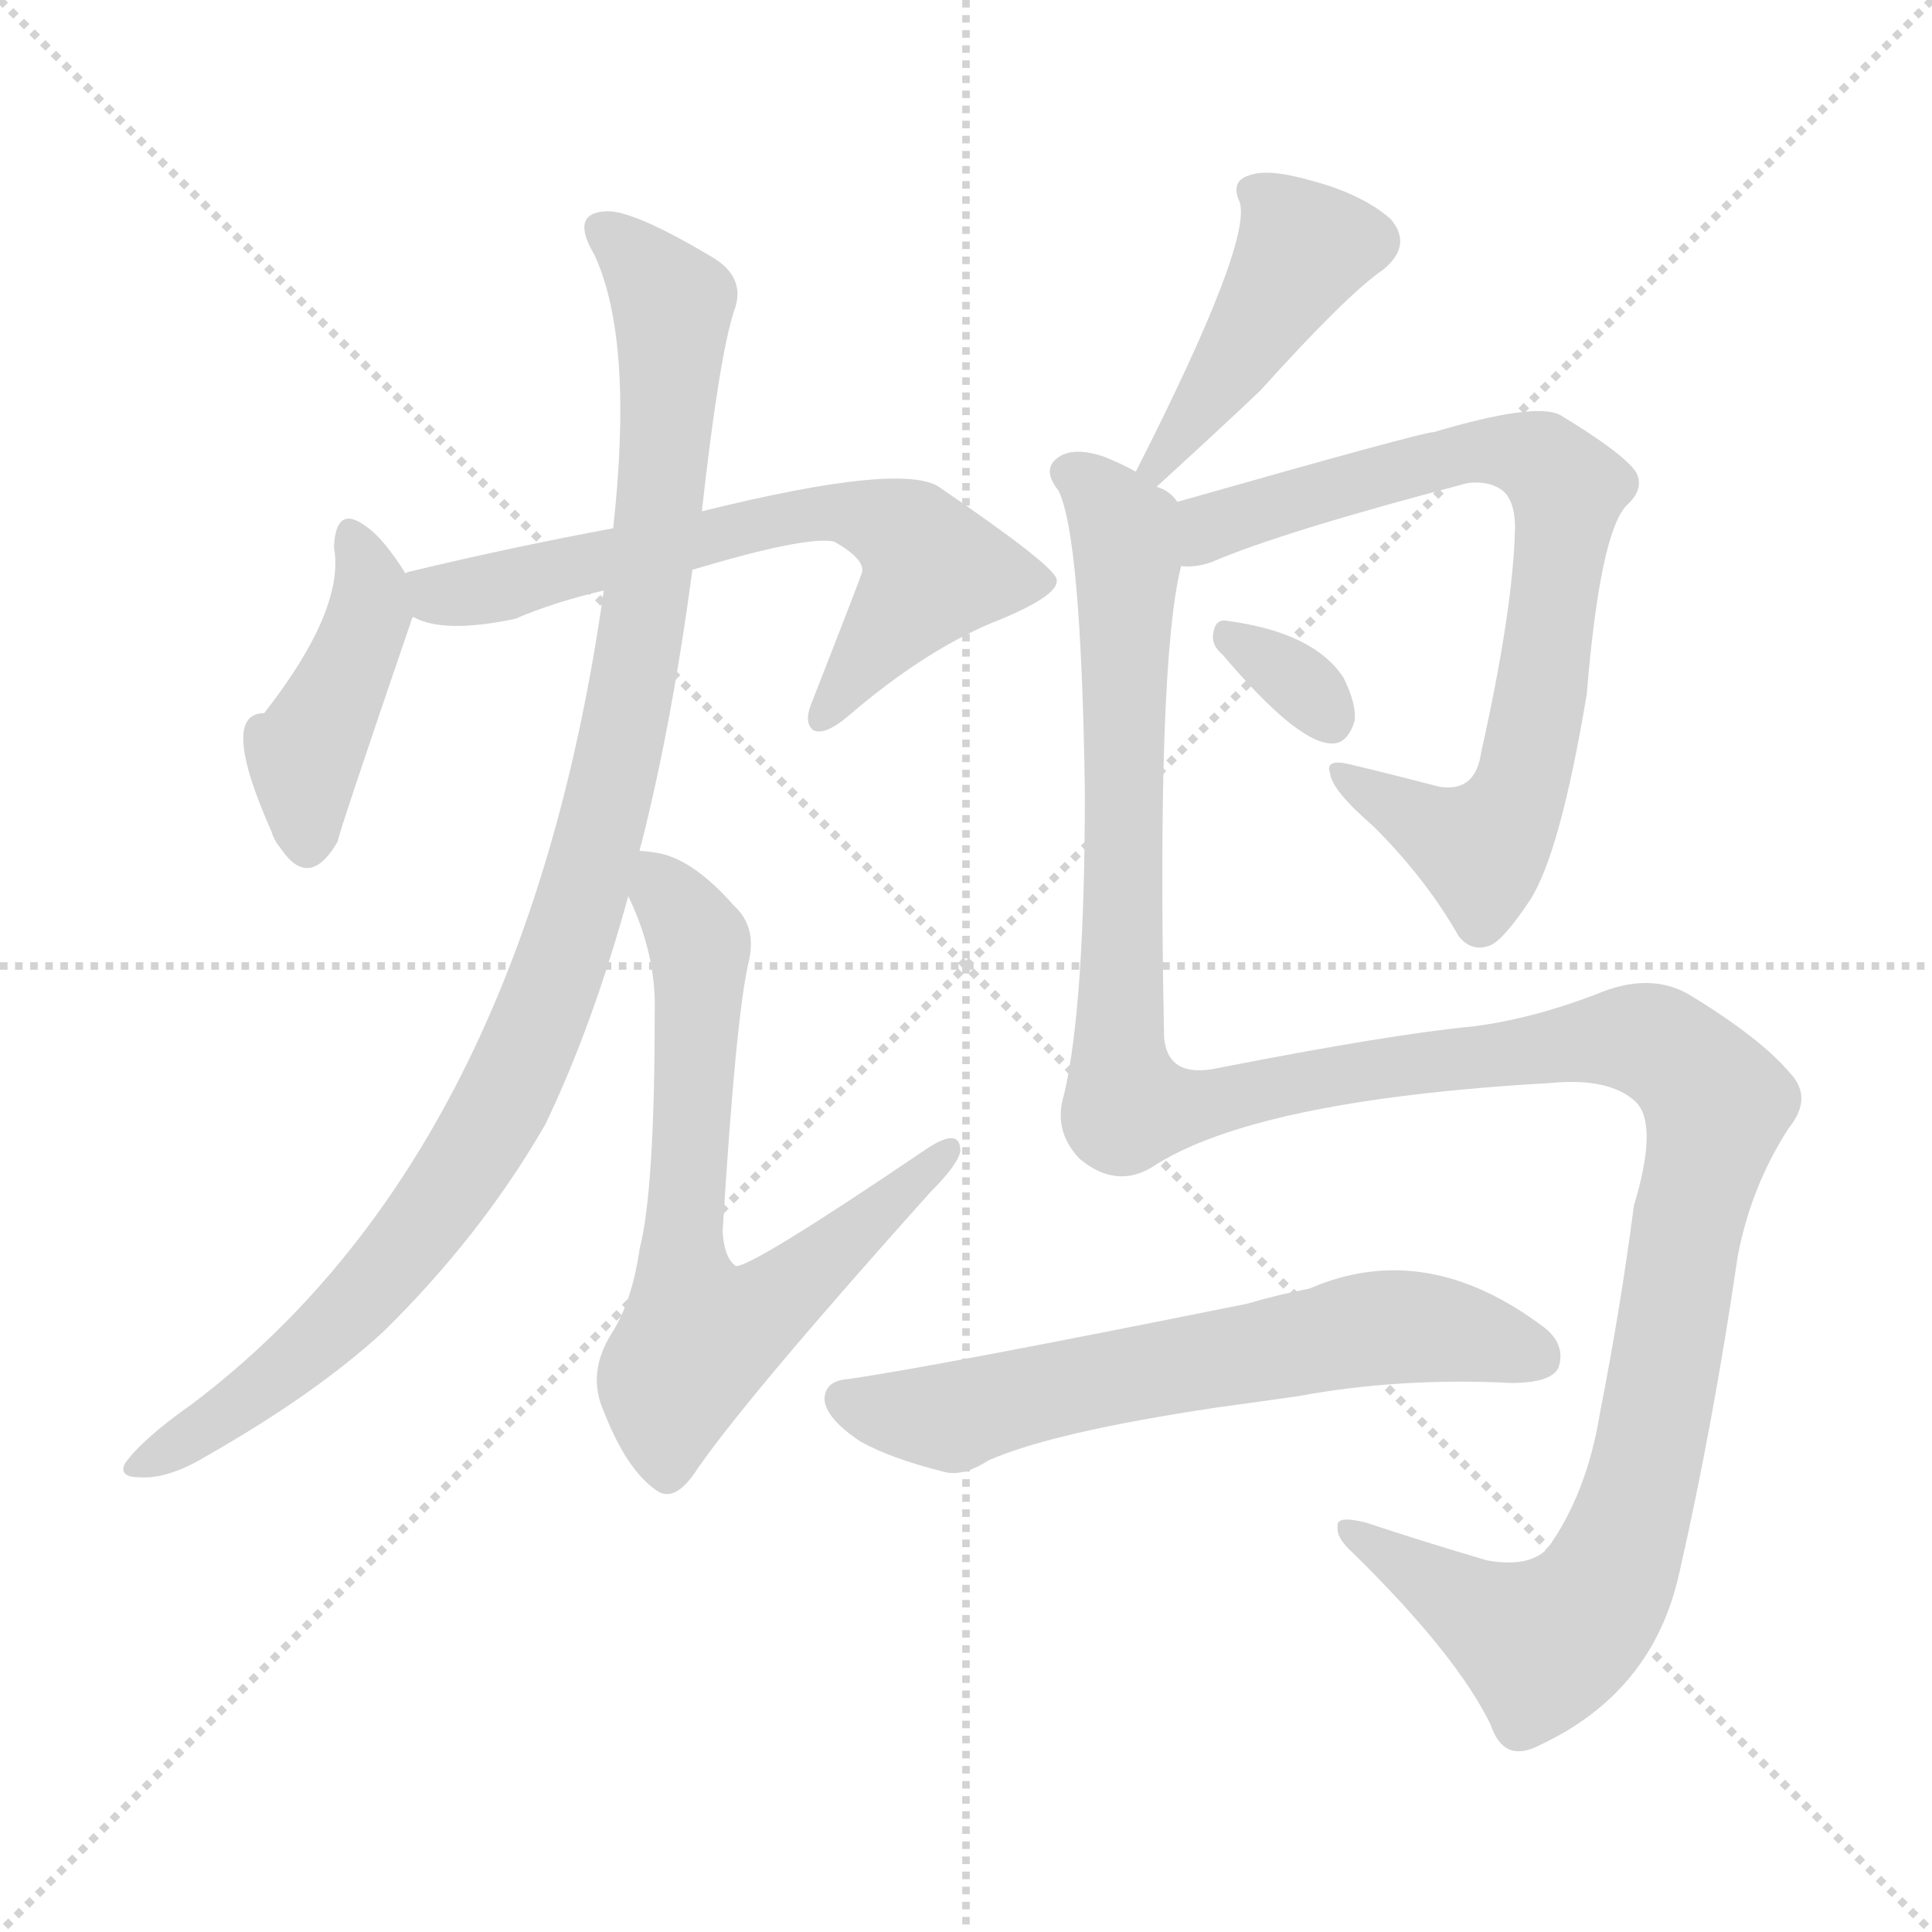 <svg version="1.1" viewBox="0 0 1024 1024" xmlns="http://www.w3.org/2000/svg">
  <g stroke="lightgray" stroke-dasharray="1,1" stroke-width="1" transform="scale(4, 4)">
    <line x1="0" y1="0" x2="256" y2="256"></line>
    <line x1="256" y1="0" x2="0" y2="256"></line>
    <line x1="128" y1="0" x2="128" y2="256"></line>
    <line x1="0" y1="128" x2="256" y2="128"></line>
  </g>
<g transform="scale(1, -1) translate(0, -900)">
   <style type="text/css">
    @keyframes keyframes0 {
      from {
       stroke: blue;
       stroke-dashoffset: 424;
       stroke-width: 128;
       }
       58% {
       animation-timing-function: step-end;
       stroke: blue;
       stroke-dashoffset: 0;
       stroke-width: 128;
       }
       to {
       stroke: black;
       stroke-width: 1024;
       }
       }
       #make-me-a-hanzi-animation-0 {
         animation: keyframes0 0.595s both;
         animation-delay: 0s;
         animation-timing-function: linear;
       }
    @keyframes keyframes1 {
      from {
       stroke: blue;
       stroke-dashoffset: 649;
       stroke-width: 128;
       }
       68% {
       animation-timing-function: step-end;
       stroke: blue;
       stroke-dashoffset: 0;
       stroke-width: 128;
       }
       to {
       stroke: black;
       stroke-width: 1024;
       }
       }
       #make-me-a-hanzi-animation-1 {
         animation: keyframes1 0.778s both;
         animation-delay: 0.595s;
         animation-timing-function: linear;
       }
    @keyframes keyframes2 {
      from {
       stroke: blue;
       stroke-dashoffset: 1020;
       stroke-width: 128;
       }
       77% {
       animation-timing-function: step-end;
       stroke: blue;
       stroke-dashoffset: 0;
       stroke-width: 128;
       }
       to {
       stroke: black;
       stroke-width: 1024;
       }
       }
       #make-me-a-hanzi-animation-2 {
         animation: keyframes2 1.08s both;
         animation-delay: 1.373s;
         animation-timing-function: linear;
       }
    @keyframes keyframes3 {
      from {
       stroke: blue;
       stroke-dashoffset: 688;
       stroke-width: 128;
       }
       69% {
       animation-timing-function: step-end;
       stroke: blue;
       stroke-dashoffset: 0;
       stroke-width: 128;
       }
       to {
       stroke: black;
       stroke-width: 1024;
       }
       }
       #make-me-a-hanzi-animation-3 {
         animation: keyframes3 0.81s both;
         animation-delay: 2.453s;
         animation-timing-function: linear;
       }
    @keyframes keyframes4 {
      from {
       stroke: blue;
       stroke-dashoffset: 431;
       stroke-width: 128;
       }
       58% {
       animation-timing-function: step-end;
       stroke: blue;
       stroke-dashoffset: 0;
       stroke-width: 128;
       }
       to {
       stroke: black;
       stroke-width: 1024;
       }
       }
       #make-me-a-hanzi-animation-4 {
         animation: keyframes4 0.601s both;
         animation-delay: 3.263s;
         animation-timing-function: linear;
       }
    @keyframes keyframes5 {
      from {
       stroke: blue;
       stroke-dashoffset: 759;
       stroke-width: 128;
       }
       71% {
       animation-timing-function: step-end;
       stroke: blue;
       stroke-dashoffset: 0;
       stroke-width: 128;
       }
       to {
       stroke: black;
       stroke-width: 1024;
       }
       }
       #make-me-a-hanzi-animation-5 {
         animation: keyframes5 0.868s both;
         animation-delay: 3.864s;
         animation-timing-function: linear;
       }
    @keyframes keyframes6 {
      from {
       stroke: blue;
       stroke-dashoffset: 325;
       stroke-width: 128;
       }
       51% {
       animation-timing-function: step-end;
       stroke: blue;
       stroke-dashoffset: 0;
       stroke-width: 128;
       }
       to {
       stroke: black;
       stroke-width: 1024;
       }
       }
       #make-me-a-hanzi-animation-6 {
         animation: keyframes6 0.514s both;
         animation-delay: 4.732s;
         animation-timing-function: linear;
       }
    @keyframes keyframes7 {
      from {
       stroke: blue;
       stroke-dashoffset: 1356;
       stroke-width: 128;
       }
       82% {
       animation-timing-function: step-end;
       stroke: blue;
       stroke-dashoffset: 0;
       stroke-width: 128;
       }
       to {
       stroke: black;
       stroke-width: 1024;
       }
       }
       #make-me-a-hanzi-animation-7 {
         animation: keyframes7 1.354s both;
         animation-delay: 5.246s;
         animation-timing-function: linear;
       }
    @keyframes keyframes8 {
      from {
       stroke: blue;
       stroke-dashoffset: 631;
       stroke-width: 128;
       }
       67% {
       animation-timing-function: step-end;
       stroke: blue;
       stroke-dashoffset: 0;
       stroke-width: 128;
       }
       to {
       stroke: black;
       stroke-width: 1024;
       }
       }
       #make-me-a-hanzi-animation-8 {
         animation: keyframes8 0.764s both;
         animation-delay: 6.6s;
         animation-timing-function: linear;
       }
</style>
<path d="M 215.0 596.0 Q 203.0 615.0 194.0 621.0 Q 178.0 633.0 177.0 610.0 Q 183.0 577.0 140.0 522.0 Q 116.0 522.0 144.0 459.0 Q 145.0 455.0 149.0 450.0 Q 164.0 428.0 179.0 454.0 Q 179.0 457.0 218.0 571.0 Q 218.0 572.0 219.0 573.0 C 223.0 584.0 223.0 584.0 215.0 596.0 Z" fill="lightgray"></path> 
<path d="M 367.0 598.0 Q 427.0 616.0 442.0 613.0 Q 458.0 604.0 457.0 597.0 Q 457.0 596.0 430.0 527.0 Q 426.0 517.0 431.0 513.0 Q 437.0 510.0 449.0 520.0 Q 492.0 557.0 531.0 572.0 Q 562.0 585.0 560.0 593.0 Q 559.0 600.0 499.0 641.0 Q 481.0 656.0 372.0 629.0 L 325.0 620.0 Q 271.0 610.0 217.0 597.0 Q 216.0 597.0 215.0 596.0 C 186.0 588.0 190.0 582.0 219.0 573.0 Q 235.0 564.0 273.0 572.0 Q 294.0 581.0 320.0 587.0 L 367.0 598.0 Z" fill="lightgray"></path> 
<path d="M 339.0 449.0 Q 339.0 450.0 340.0 453.0 Q 356.0 516.0 367.0 598.0 L 372.0 629.0 Q 381.0 710.0 389.0 735.0 Q 396.0 753.0 377.0 764.0 Q 335.0 789.0 321.0 788.0 Q 302.0 787.0 315.0 765.0 Q 336.0 720.0 325.0 620.0 L 320.0 587.0 Q 278.0 289.0 102.0 156.0 Q 75.0 137.0 66.0 124.0 Q 63.0 117.0 74.0 117.0 Q 89.0 116.0 109.0 128.0 Q 167.0 161.0 203.0 194.0 Q 255.0 245.0 289.0 304.0 Q 314.0 356.0 333.0 425.0 L 339.0 449.0 Z" fill="lightgray"></path> 
<path d="M 333.0 425.0 Q 348.0 394.0 347.0 363.0 Q 347.0 269.0 339.0 238.0 Q 335.0 210.0 324.0 193.0 Q 311.0 172.0 320.0 152.0 Q 332.0 121.0 348.0 110.0 Q 358.0 103.0 370.0 122.0 Q 398.0 162.0 493.0 268.0 Q 508.0 283.0 509.0 290.0 Q 509.0 303.0 491.0 291.0 Q 398.0 228.0 390.0 229.0 Q 384.0 233.0 383.0 247.0 Q 390.0 362.0 397.0 391.0 Q 401.0 409.0 389.0 420.0 Q 367.0 445.0 348.0 448.0 Q 342.0 449.0 339.0 449.0 C 322.0 452.0 322.0 452.0 333.0 425.0 Z" fill="lightgray"></path> 
<path d="M 613.0 642.0 Q 647.0 673.0 668.0 693.0 Q 714.0 744.0 733.0 757.0 Q 749.0 770.0 737.0 784.0 Q 722.0 797.0 696.0 804.0 Q 672.0 811.0 662.0 807.0 Q 652.0 804.0 657.0 793.0 Q 664.0 772.0 602.0 650.0 C 588.0 623.0 591.0 622.0 613.0 642.0 Z" fill="lightgray"></path> 
<path d="M 626.0 600.0 Q 633.0 599.0 642.0 602.0 Q 679.0 618.0 778.0 644.0 Q 787.0 645.0 793.0 642.0 Q 803.0 638.0 803.0 620.0 Q 802.0 577.0 785.0 501.0 Q 782.0 480.0 763.0 483.0 Q 736.0 490.0 715.0 495.0 Q 702.0 498.0 705.0 490.0 Q 706.0 481.0 728.0 462.0 Q 756.0 434.0 773.0 404.0 Q 780.0 395.0 790.0 399.0 Q 797.0 402.0 811.0 423.0 Q 827.0 448.0 841.0 532.0 Q 848.0 617.0 862.0 632.0 Q 872.0 641.0 867.0 650.0 Q 860.0 660.0 827.0 680.0 Q 814.0 687.0 760.0 671.0 Q 754.0 671.0 624.0 634.0 C 595.0 626.0 596.0 596.0 626.0 600.0 Z" fill="lightgray"></path> 
<path d="M 648.0 553.0 Q 687.0 507.0 705.0 506.0 Q 714.0 505.0 718.0 518.0 Q 719.0 527.0 712.0 541.0 Q 696.0 565.0 650.0 571.0 Q 644.0 572.0 643.0 564.0 Q 642.0 558.0 648.0 553.0 Z" fill="lightgray"></path> 
<path d="M 610.0 281.0 Q 664.0 317.0 822.0 326.0 Q 853.0 329.0 867.0 316.0 Q 879.0 304.0 866.0 261.0 Q 859.0 207.0 848.0 151.0 Q 841.0 108.0 820.0 79.0 Q 810.0 69.0 788.0 73.0 Q 754.0 83.0 724.0 93.0 Q 708.0 97.0 709.0 91.0 Q 708.0 85.0 717.0 77.0 Q 772.0 23.0 790.0 -14.0 Q 797.0 -35.0 816.0 -25.0 Q 876.0 3.0 890.0 66.0 Q 908.0 145.0 921.0 234.0 Q 928.0 271.0 948.0 302.0 Q 961.0 318.0 949.0 331.0 Q 933.0 350.0 895.0 373.0 Q 874.0 385.0 846.0 373.0 Q 812.0 360.0 781.0 356.0 Q 738.0 352.0 646.0 334.0 Q 619.0 328.0 617.0 350.0 Q 613.0 548.0 626.0 600.0 C 631.0 630.0 631.0 630.0 624.0 634.0 Q 620.0 640.0 613.0 642.0 L 602.0 650.0 Q 595.0 654.0 585.0 658.0 Q 567.0 664.0 559.0 656.0 Q 553.0 650.0 561.0 640.0 Q 573.0 616.0 575.0 481.0 Q 575.0 367.0 564.0 320.0 Q 558.0 301.0 572.0 286.0 Q 591.0 270.0 610.0 281.0 Z" fill="lightgray"></path> 
<path d="M 645.0 154.0 Q 667.0 157.0 688.0 160.0 Q 742.0 170.0 801.0 167.0 Q 822.0 167.0 826.0 175.0 Q 830.0 187.0 819.0 196.0 Q 756.0 244.0 694.0 217.0 Q 678.0 214.0 661.0 209.0 Q 492.0 175.0 449.0 169.0 Q 437.0 168.0 437.0 158.0 Q 438.0 148.0 456.0 136.0 Q 472.0 127.0 500.0 120.0 Q 510.0 117.0 524.0 126.0 Q 558.0 141.0 645.0 154.0 Z" fill="lightgray"></path> 
      <clipPath id="make-me-a-hanzi-clip-0">
      <path d="M 215.0 596.0 Q 203.0 615.0 194.0 621.0 Q 178.0 633.0 177.0 610.0 Q 183.0 577.0 140.0 522.0 Q 116.0 522.0 144.0 459.0 Q 145.0 455.0 149.0 450.0 Q 164.0 428.0 179.0 454.0 Q 179.0 457.0 218.0 571.0 Q 218.0 572.0 219.0 573.0 C 223.0 584.0 223.0 584.0 215.0 596.0 Z" fill="lightgray"></path>
      </clipPath>
      <path clip-path="url(#make-me-a-hanzi-clip-0)" d="M 186.0 615.0 L 196.0 576.0 L 161.0 500.0 L 164.0 456.0 " fill="none" id="make-me-a-hanzi-animation-0" stroke-dasharray="296 592" stroke-linecap="round"></path>

      <clipPath id="make-me-a-hanzi-clip-1">
      <path d="M 367.0 598.0 Q 427.0 616.0 442.0 613.0 Q 458.0 604.0 457.0 597.0 Q 457.0 596.0 430.0 527.0 Q 426.0 517.0 431.0 513.0 Q 437.0 510.0 449.0 520.0 Q 492.0 557.0 531.0 572.0 Q 562.0 585.0 560.0 593.0 Q 559.0 600.0 499.0 641.0 Q 481.0 656.0 372.0 629.0 L 325.0 620.0 Q 271.0 610.0 217.0 597.0 Q 216.0 597.0 215.0 596.0 C 186.0 588.0 190.0 582.0 219.0 573.0 Q 235.0 564.0 273.0 572.0 Q 294.0 581.0 320.0 587.0 L 367.0 598.0 Z" fill="lightgray"></path>
      </clipPath>
      <path clip-path="url(#make-me-a-hanzi-clip-1)" d="M 219.0 591.0 L 236.0 584.0 L 261.0 588.0 L 375.0 613.0 L 387.0 621.0 L 452.0 629.0 L 477.0 619.0 L 495.0 597.0 L 435.0 520.0 " fill="none" id="make-me-a-hanzi-animation-1" stroke-dasharray="521 1042" stroke-linecap="round"></path>

      <clipPath id="make-me-a-hanzi-clip-2">
      <path d="M 339.0 449.0 Q 339.0 450.0 340.0 453.0 Q 356.0 516.0 367.0 598.0 L 372.0 629.0 Q 381.0 710.0 389.0 735.0 Q 396.0 753.0 377.0 764.0 Q 335.0 789.0 321.0 788.0 Q 302.0 787.0 315.0 765.0 Q 336.0 720.0 325.0 620.0 L 320.0 587.0 Q 278.0 289.0 102.0 156.0 Q 75.0 137.0 66.0 124.0 Q 63.0 117.0 74.0 117.0 Q 89.0 116.0 109.0 128.0 Q 167.0 161.0 203.0 194.0 Q 255.0 245.0 289.0 304.0 Q 314.0 356.0 333.0 425.0 L 339.0 449.0 Z" fill="lightgray"></path>
      </clipPath>
      <path clip-path="url(#make-me-a-hanzi-clip-2)" d="M 321.0 776.0 L 357.0 739.0 L 353.0 664.0 L 329.0 504.0 L 290.0 369.0 L 264.0 310.0 L 194.0 214.0 L 123.0 152.0 L 73.0 124.0 " fill="none" id="make-me-a-hanzi-animation-2" stroke-dasharray="892 1784" stroke-linecap="round"></path>

      <clipPath id="make-me-a-hanzi-clip-3">
      <path d="M 333.0 425.0 Q 348.0 394.0 347.0 363.0 Q 347.0 269.0 339.0 238.0 Q 335.0 210.0 324.0 193.0 Q 311.0 172.0 320.0 152.0 Q 332.0 121.0 348.0 110.0 Q 358.0 103.0 370.0 122.0 Q 398.0 162.0 493.0 268.0 Q 508.0 283.0 509.0 290.0 Q 509.0 303.0 491.0 291.0 Q 398.0 228.0 390.0 229.0 Q 384.0 233.0 383.0 247.0 Q 390.0 362.0 397.0 391.0 Q 401.0 409.0 389.0 420.0 Q 367.0 445.0 348.0 448.0 Q 342.0 449.0 339.0 449.0 C 322.0 452.0 322.0 452.0 333.0 425.0 Z" fill="lightgray"></path>
      </clipPath>
      <path clip-path="url(#make-me-a-hanzi-clip-3)" d="M 343.0 442.0 L 371.0 399.0 L 361.0 225.0 L 370.0 191.0 L 400.0 202.0 L 461.0 251.0 L 465.0 261.0 L 479.0 265.0 L 483.0 279.0 L 493.0 280.0 L 500.0 289.0 " fill="none" id="make-me-a-hanzi-animation-3" stroke-dasharray="560 1120" stroke-linecap="round"></path>

      <clipPath id="make-me-a-hanzi-clip-4">
      <path d="M 613.0 642.0 Q 647.0 673.0 668.0 693.0 Q 714.0 744.0 733.0 757.0 Q 749.0 770.0 737.0 784.0 Q 722.0 797.0 696.0 804.0 Q 672.0 811.0 662.0 807.0 Q 652.0 804.0 657.0 793.0 Q 664.0 772.0 602.0 650.0 C 588.0 623.0 591.0 622.0 613.0 642.0 Z" fill="lightgray"></path>
      </clipPath>
      <path clip-path="url(#make-me-a-hanzi-clip-4)" d="M 668.0 797.0 L 691.0 768.0 L 614.0 654.0 " fill="none" id="make-me-a-hanzi-animation-4" stroke-dasharray="303 606" stroke-linecap="round"></path>

      <clipPath id="make-me-a-hanzi-clip-5">
      <path d="M 626.0 600.0 Q 633.0 599.0 642.0 602.0 Q 679.0 618.0 778.0 644.0 Q 787.0 645.0 793.0 642.0 Q 803.0 638.0 803.0 620.0 Q 802.0 577.0 785.0 501.0 Q 782.0 480.0 763.0 483.0 Q 736.0 490.0 715.0 495.0 Q 702.0 498.0 705.0 490.0 Q 706.0 481.0 728.0 462.0 Q 756.0 434.0 773.0 404.0 Q 780.0 395.0 790.0 399.0 Q 797.0 402.0 811.0 423.0 Q 827.0 448.0 841.0 532.0 Q 848.0 617.0 862.0 632.0 Q 872.0 641.0 867.0 650.0 Q 860.0 660.0 827.0 680.0 Q 814.0 687.0 760.0 671.0 Q 754.0 671.0 624.0 634.0 C 595.0 626.0 596.0 596.0 626.0 600.0 Z" fill="lightgray"></path>
      </clipPath>
      <path clip-path="url(#make-me-a-hanzi-clip-5)" d="M 630.0 606.0 L 644.0 624.0 L 774.0 661.0 L 806.0 660.0 L 831.0 641.0 L 820.0 546.0 L 798.0 464.0 L 785.0 451.0 L 712.0 489.0 " fill="none" id="make-me-a-hanzi-animation-5" stroke-dasharray="631 1262" stroke-linecap="round"></path>

      <clipPath id="make-me-a-hanzi-clip-6">
      <path d="M 648.0 553.0 Q 687.0 507.0 705.0 506.0 Q 714.0 505.0 718.0 518.0 Q 719.0 527.0 712.0 541.0 Q 696.0 565.0 650.0 571.0 Q 644.0 572.0 643.0 564.0 Q 642.0 558.0 648.0 553.0 Z" fill="lightgray"></path>
      </clipPath>
      <path clip-path="url(#make-me-a-hanzi-clip-6)" d="M 652.0 562.0 L 688.0 539.0 L 705.0 519.0 " fill="none" id="make-me-a-hanzi-animation-6" stroke-dasharray="197 394" stroke-linecap="round"></path>

      <clipPath id="make-me-a-hanzi-clip-7">
      <path d="M 610.0 281.0 Q 664.0 317.0 822.0 326.0 Q 853.0 329.0 867.0 316.0 Q 879.0 304.0 866.0 261.0 Q 859.0 207.0 848.0 151.0 Q 841.0 108.0 820.0 79.0 Q 810.0 69.0 788.0 73.0 Q 754.0 83.0 724.0 93.0 Q 708.0 97.0 709.0 91.0 Q 708.0 85.0 717.0 77.0 Q 772.0 23.0 790.0 -14.0 Q 797.0 -35.0 816.0 -25.0 Q 876.0 3.0 890.0 66.0 Q 908.0 145.0 921.0 234.0 Q 928.0 271.0 948.0 302.0 Q 961.0 318.0 949.0 331.0 Q 933.0 350.0 895.0 373.0 Q 874.0 385.0 846.0 373.0 Q 812.0 360.0 781.0 356.0 Q 738.0 352.0 646.0 334.0 Q 619.0 328.0 617.0 350.0 Q 613.0 548.0 626.0 600.0 C 631.0 630.0 631.0 630.0 624.0 634.0 Q 620.0 640.0 613.0 642.0 L 602.0 650.0 Q 595.0 654.0 585.0 658.0 Q 567.0 664.0 559.0 656.0 Q 553.0 650.0 561.0 640.0 Q 573.0 616.0 575.0 481.0 Q 575.0 367.0 564.0 320.0 Q 558.0 301.0 572.0 286.0 Q 591.0 270.0 610.0 281.0 Z" fill="lightgray"></path>
      </clipPath>
      <path clip-path="url(#make-me-a-hanzi-clip-7)" d="M 568.0 649.0 L 588.0 632.0 L 598.0 603.0 L 593.0 342.0 L 598.0 313.0 L 624.0 312.0 L 713.0 331.0 L 861.0 350.0 L 886.0 342.0 L 910.0 315.0 L 869.0 108.0 L 843.0 48.0 L 815.0 30.0 L 717.0 89.0 " fill="none" id="make-me-a-hanzi-animation-7" stroke-dasharray="1228 2456" stroke-linecap="round"></path>

      <clipPath id="make-me-a-hanzi-clip-8">
      <path d="M 645.0 154.0 Q 667.0 157.0 688.0 160.0 Q 742.0 170.0 801.0 167.0 Q 822.0 167.0 826.0 175.0 Q 830.0 187.0 819.0 196.0 Q 756.0 244.0 694.0 217.0 Q 678.0 214.0 661.0 209.0 Q 492.0 175.0 449.0 169.0 Q 437.0 168.0 437.0 158.0 Q 438.0 148.0 456.0 136.0 Q 472.0 127.0 500.0 120.0 Q 510.0 117.0 524.0 126.0 Q 558.0 141.0 645.0 154.0 Z" fill="lightgray"></path>
      </clipPath>
      <path clip-path="url(#make-me-a-hanzi-clip-8)" d="M 448.0 158.0 L 499.0 148.0 L 552.0 163.0 L 746.0 197.0 L 815.0 181.0 " fill="none" id="make-me-a-hanzi-animation-8" stroke-dasharray="503 1006" stroke-linecap="round"></path>

</g>
</svg>
